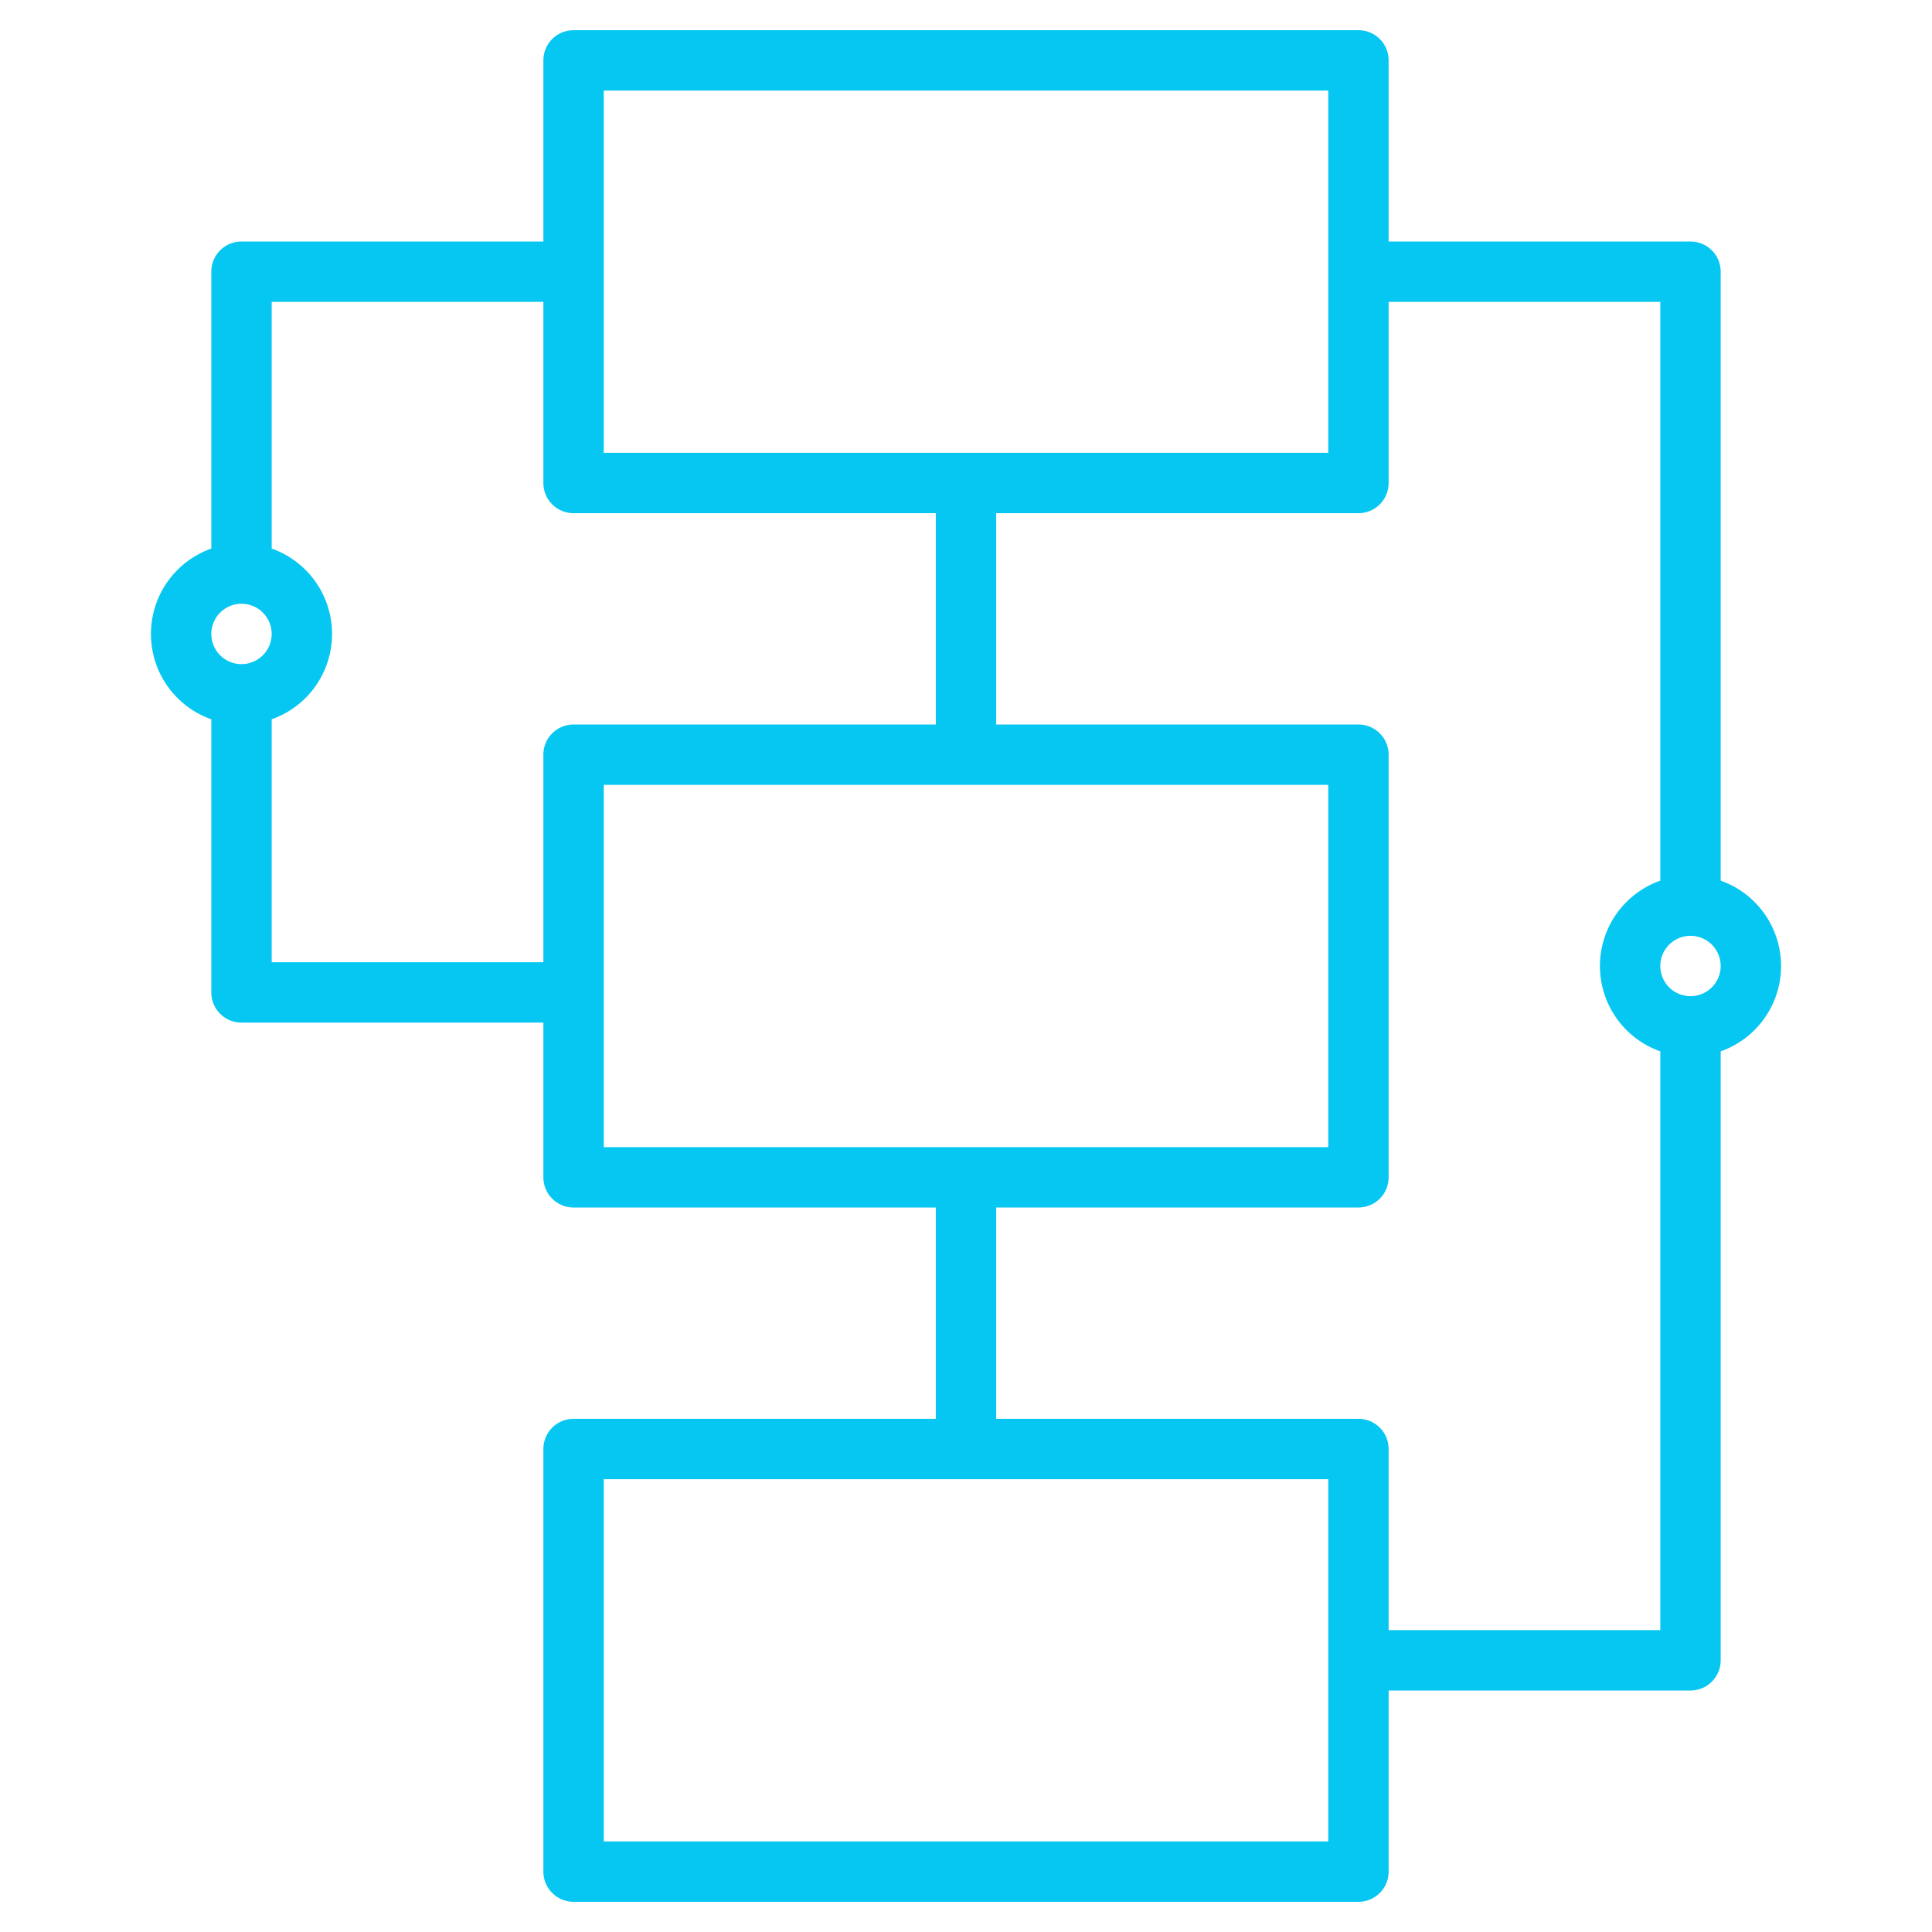 <svg height="512" fill="#05c7f2" viewBox="0 0 512 512" width="512" xmlns="http://www.w3.org/2000/svg"><path d="m456 233.38v-161.38a8 8 0 0 0 -8-8h-80v-48a8 8 0 0 0 -8-8h-208a8 8 0 0 0 -8 8v48h-80a8 8 0 0 0 -8 8v73.38a23.99 23.99 0 0 0 0 45.24v72.38a8 8 0 0 0 8 8h80v41a8 8 0 0 0 8 8h96v56h-96a8 8 0 0 0 -8 8v112a8 8 0 0 0 8 8h208a8 8 0 0 0 8-8v-48h80a8 8 0 0 0 8-8v-161.38a23.99 23.99 0 0 0 0-45.24zm-296-209.38h192v96h-192zm-96 152a8 8 0 1 1 8-8 8.011 8.011 0 0 1 -8 8zm80 24v55h-72v-64.38a23.99 23.99 0 0 0 0-45.24v-65.38h72v48a8 8 0 0 0 8 8h96v56h-96a8 8 0 0 0 -8 8zm16 104v-96h192v96zm192 184h-192v-96h192zm88-56h-72v-48a8 8 0 0 0 -8-8h-96v-56h96a8 8 0 0 0 8-8v-112a8 8 0 0 0 -8-8h-96v-56h96a8 8 0 0 0 8-8v-48h72v153.38a23.99 23.99 0 0 0 0 45.24zm8-168a8 8 0 1 1 8-8 8.011 8.011 0 0 1 -8 8z"/></svg>